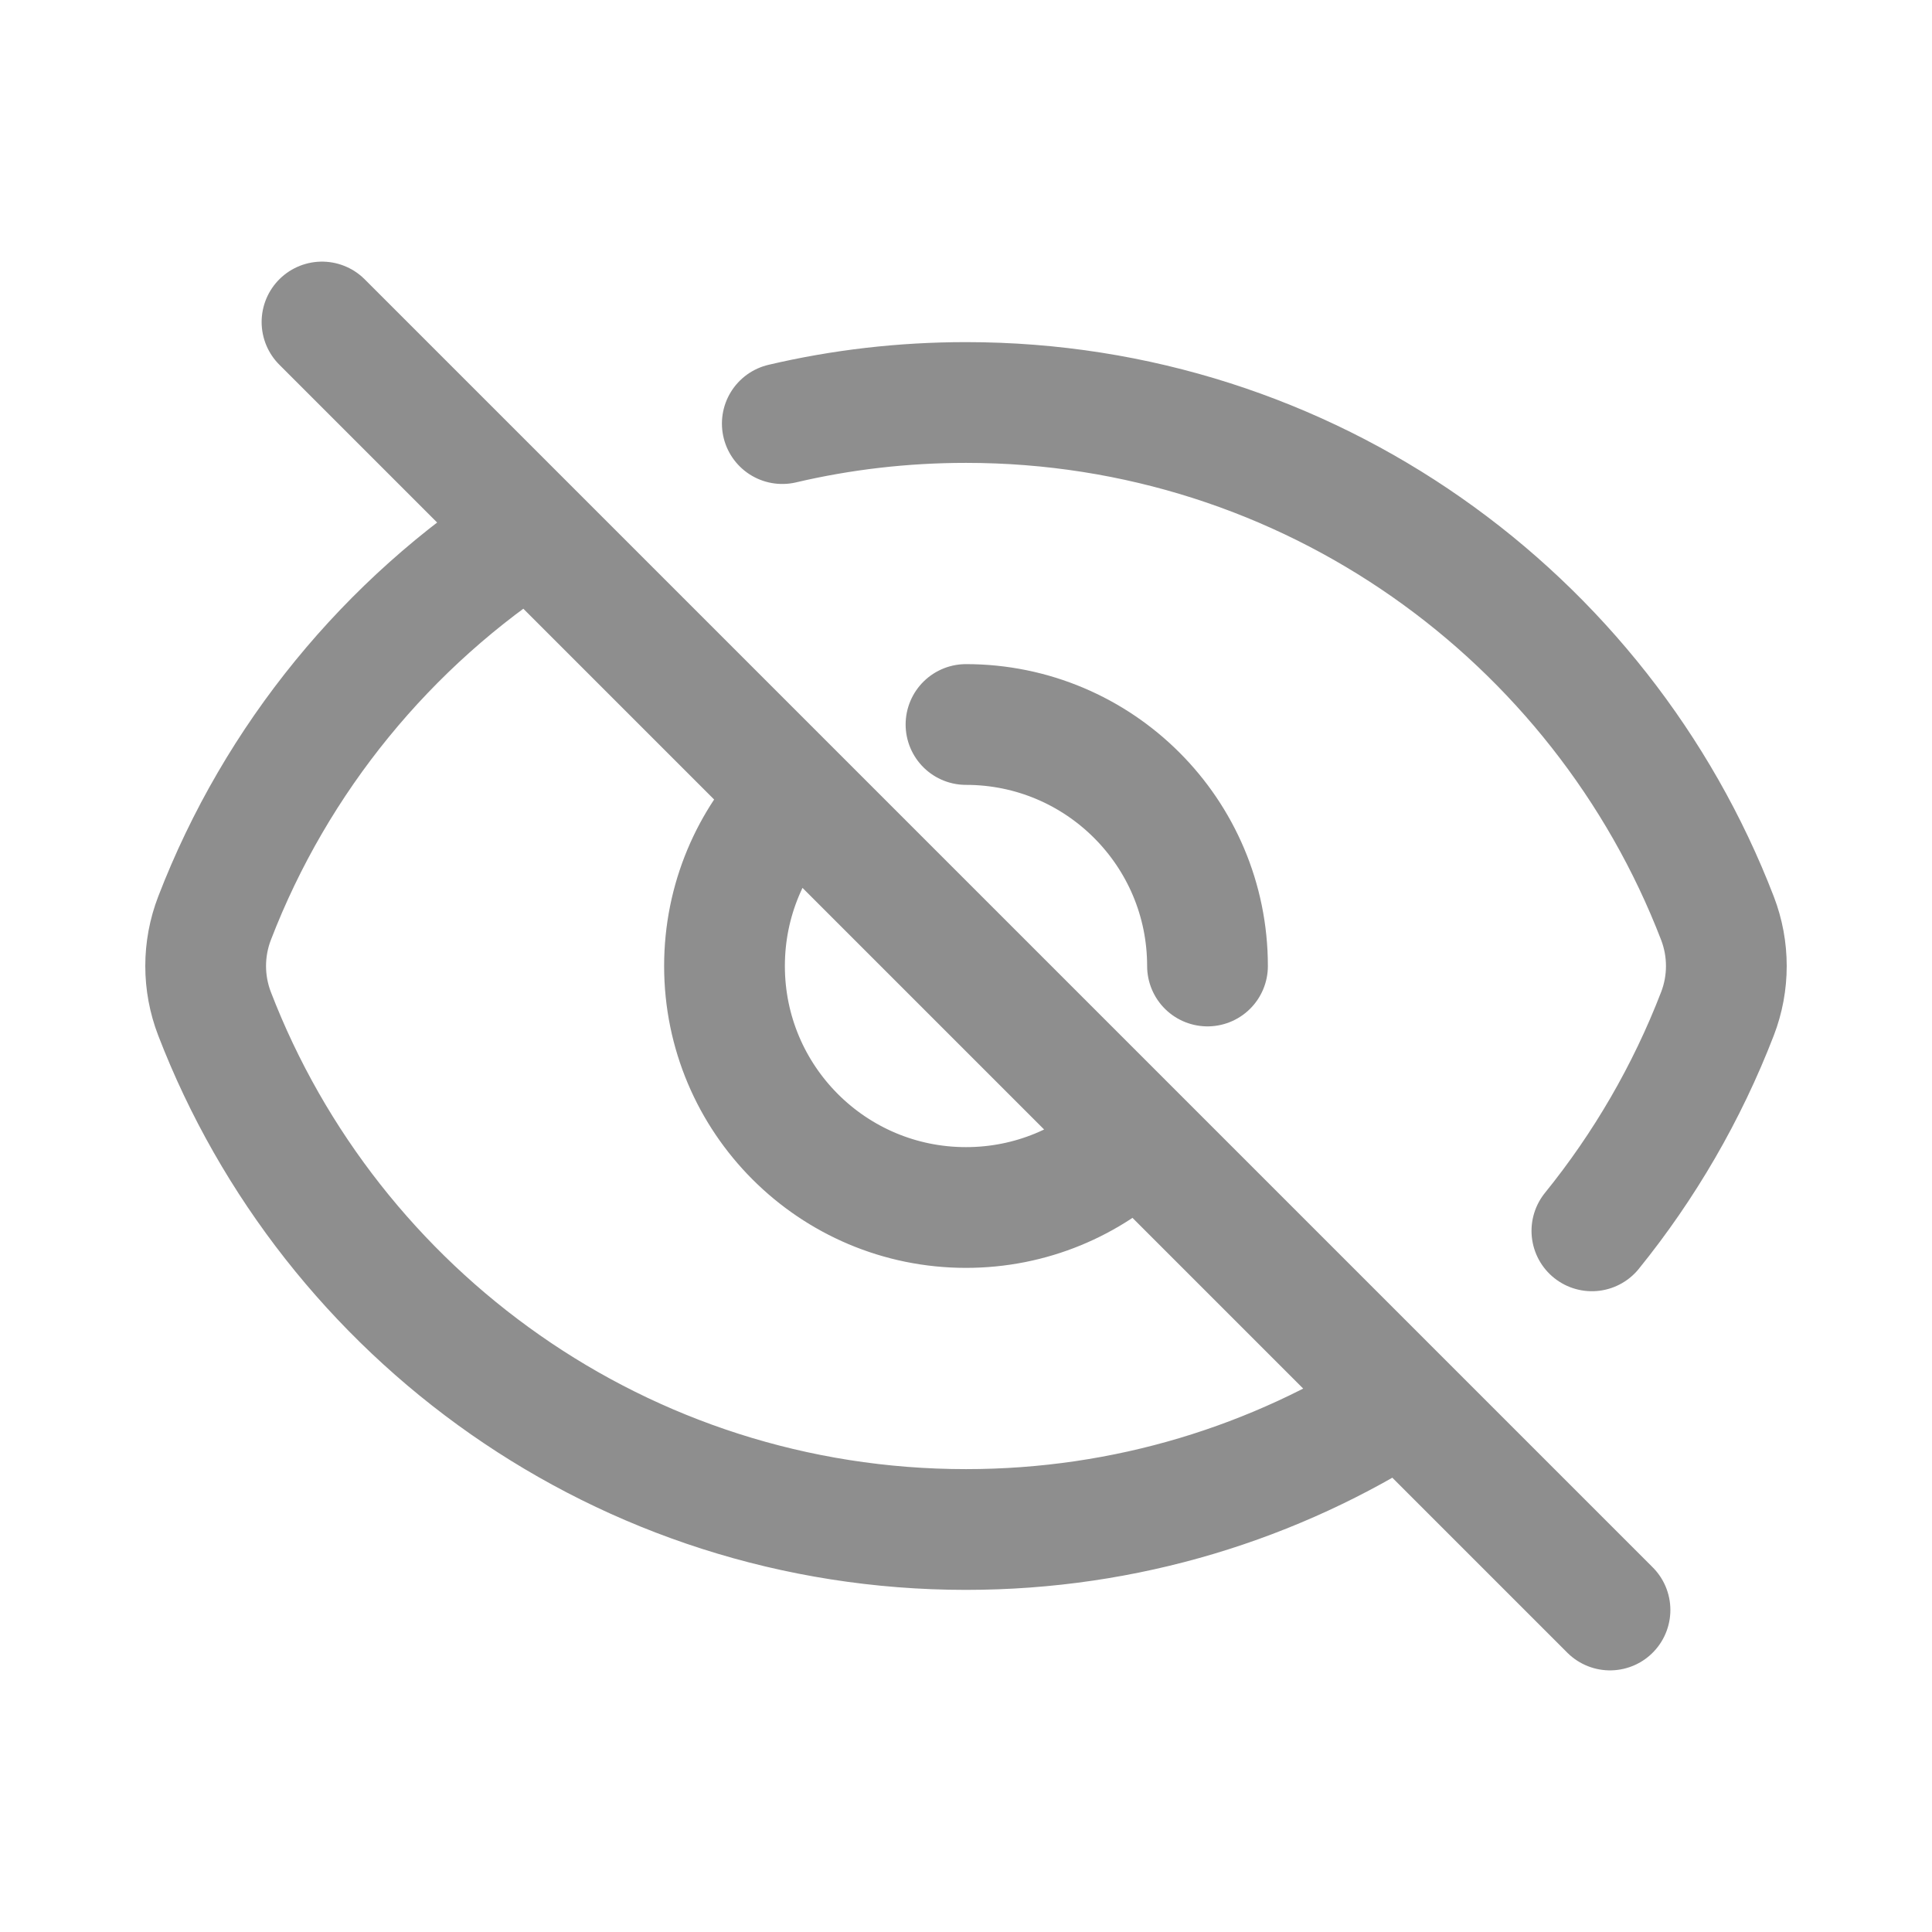 <svg width="24" height="24" viewBox="0 0 24 24" fill="none" xmlns="http://www.w3.org/2000/svg">
    <path d="M4 4L20 20M12 9C13.657 9 15 10.343 15 12M9.718 5.262C10.451 5.09 11.215 5 12 5C16.256 5 19.892 7.659 21.335 11.407C21.482 11.789 21.482 12.212 21.335 12.593C20.956 13.576 20.427 14.485 19.775 15.29M9.857 9.9C9.327 10.441 9 11.182 9 12C9 13.657 10.343 15 12 15C12.807 15 13.539 14.682 14.078 14.164M17.408 17.413C15.849 18.417 13.992 19 12 19C7.744 19 4.108 16.341 2.665 12.593C2.518 12.211 2.518 11.789 2.665 11.407C3.432 9.415 4.818 7.731 6.588 6.59" stroke="#8E8E8E" stroke-width="1.5" stroke-linecap="round" stroke-linejoin="round"/>
</svg>
